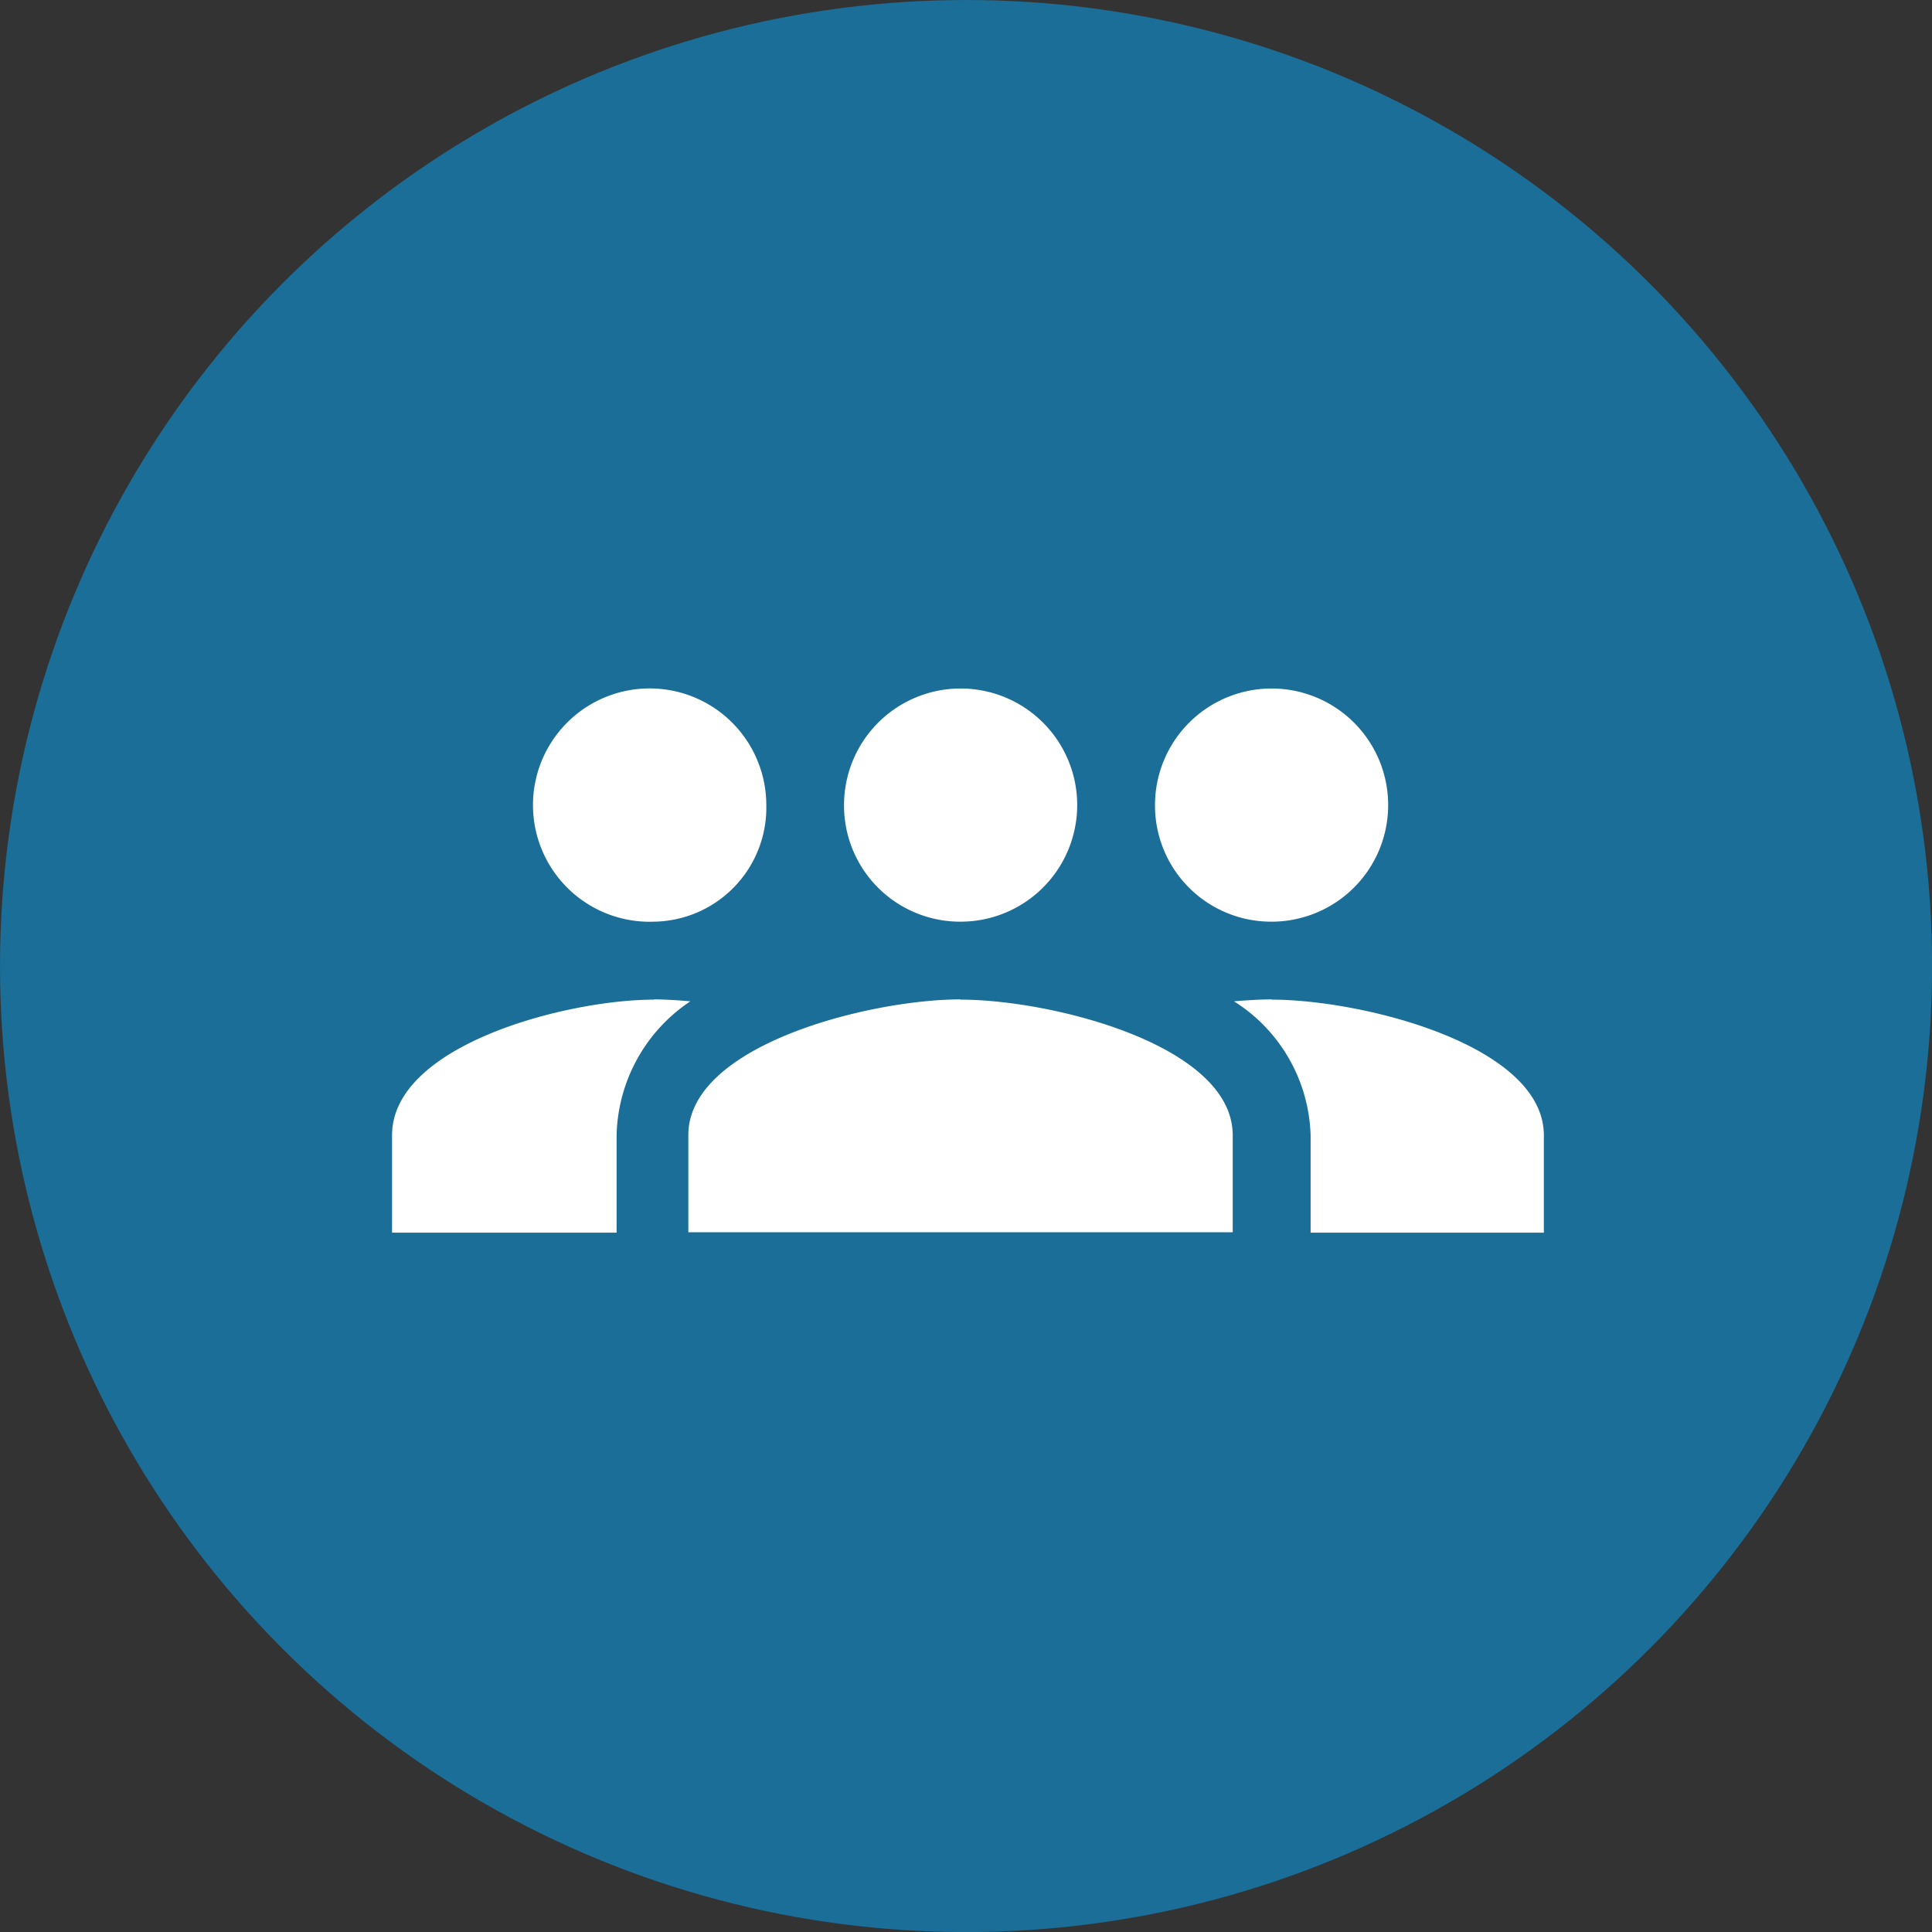 <svg xmlns="http://www.w3.org/2000/svg" width="24.211" height="24.212" viewBox="0 0 24.211 24.212"><rect x="0" y="0" width="24.211" height="24.212" fill="#333333" stroke="none"/><defs><style>.a{fill:#00acff;opacity:0.49;}.b{fill:#fff;}</style></defs><circle class="a" cx="12.106" cy="12.106" r="12.106"/><g transform="translate(4.913 8.627)"><path class="b" d="M8.807,10.423A1.461,1.461,0,1,0,7.345,8.961,1.455,1.455,0,0,0,8.807,10.423Zm-3.9,0A1.461,1.461,0,1,0,3.448,8.961,1.455,1.455,0,0,0,4.91,10.423Zm0,.974c-1.135,0-3.41.57-3.41,1.7v1.218H8.319V13.1C8.319,11.967,6.045,11.4,4.91,11.4Zm3.9,0c-.141,0-.3.01-.472.024a2.056,2.056,0,0,1,.96,1.681v1.218h2.923V13.1C12.216,11.967,9.941,11.4,8.807,11.4Z" transform="translate(2.216 -7.5)"/><g transform="translate(0 0)"><path class="b" d="M22.783,10.423A1.462,1.462,0,1,1,24.19,8.961,1.429,1.429,0,0,1,22.783,10.423Zm0,.974c.136,0,.291.01.455.024a2.073,2.073,0,0,0-.924,1.681v1.218H19.5V13.1C19.5,11.967,21.69,11.4,22.783,11.4Z" transform="translate(-19.5 -7.5)"/></g></g></svg>